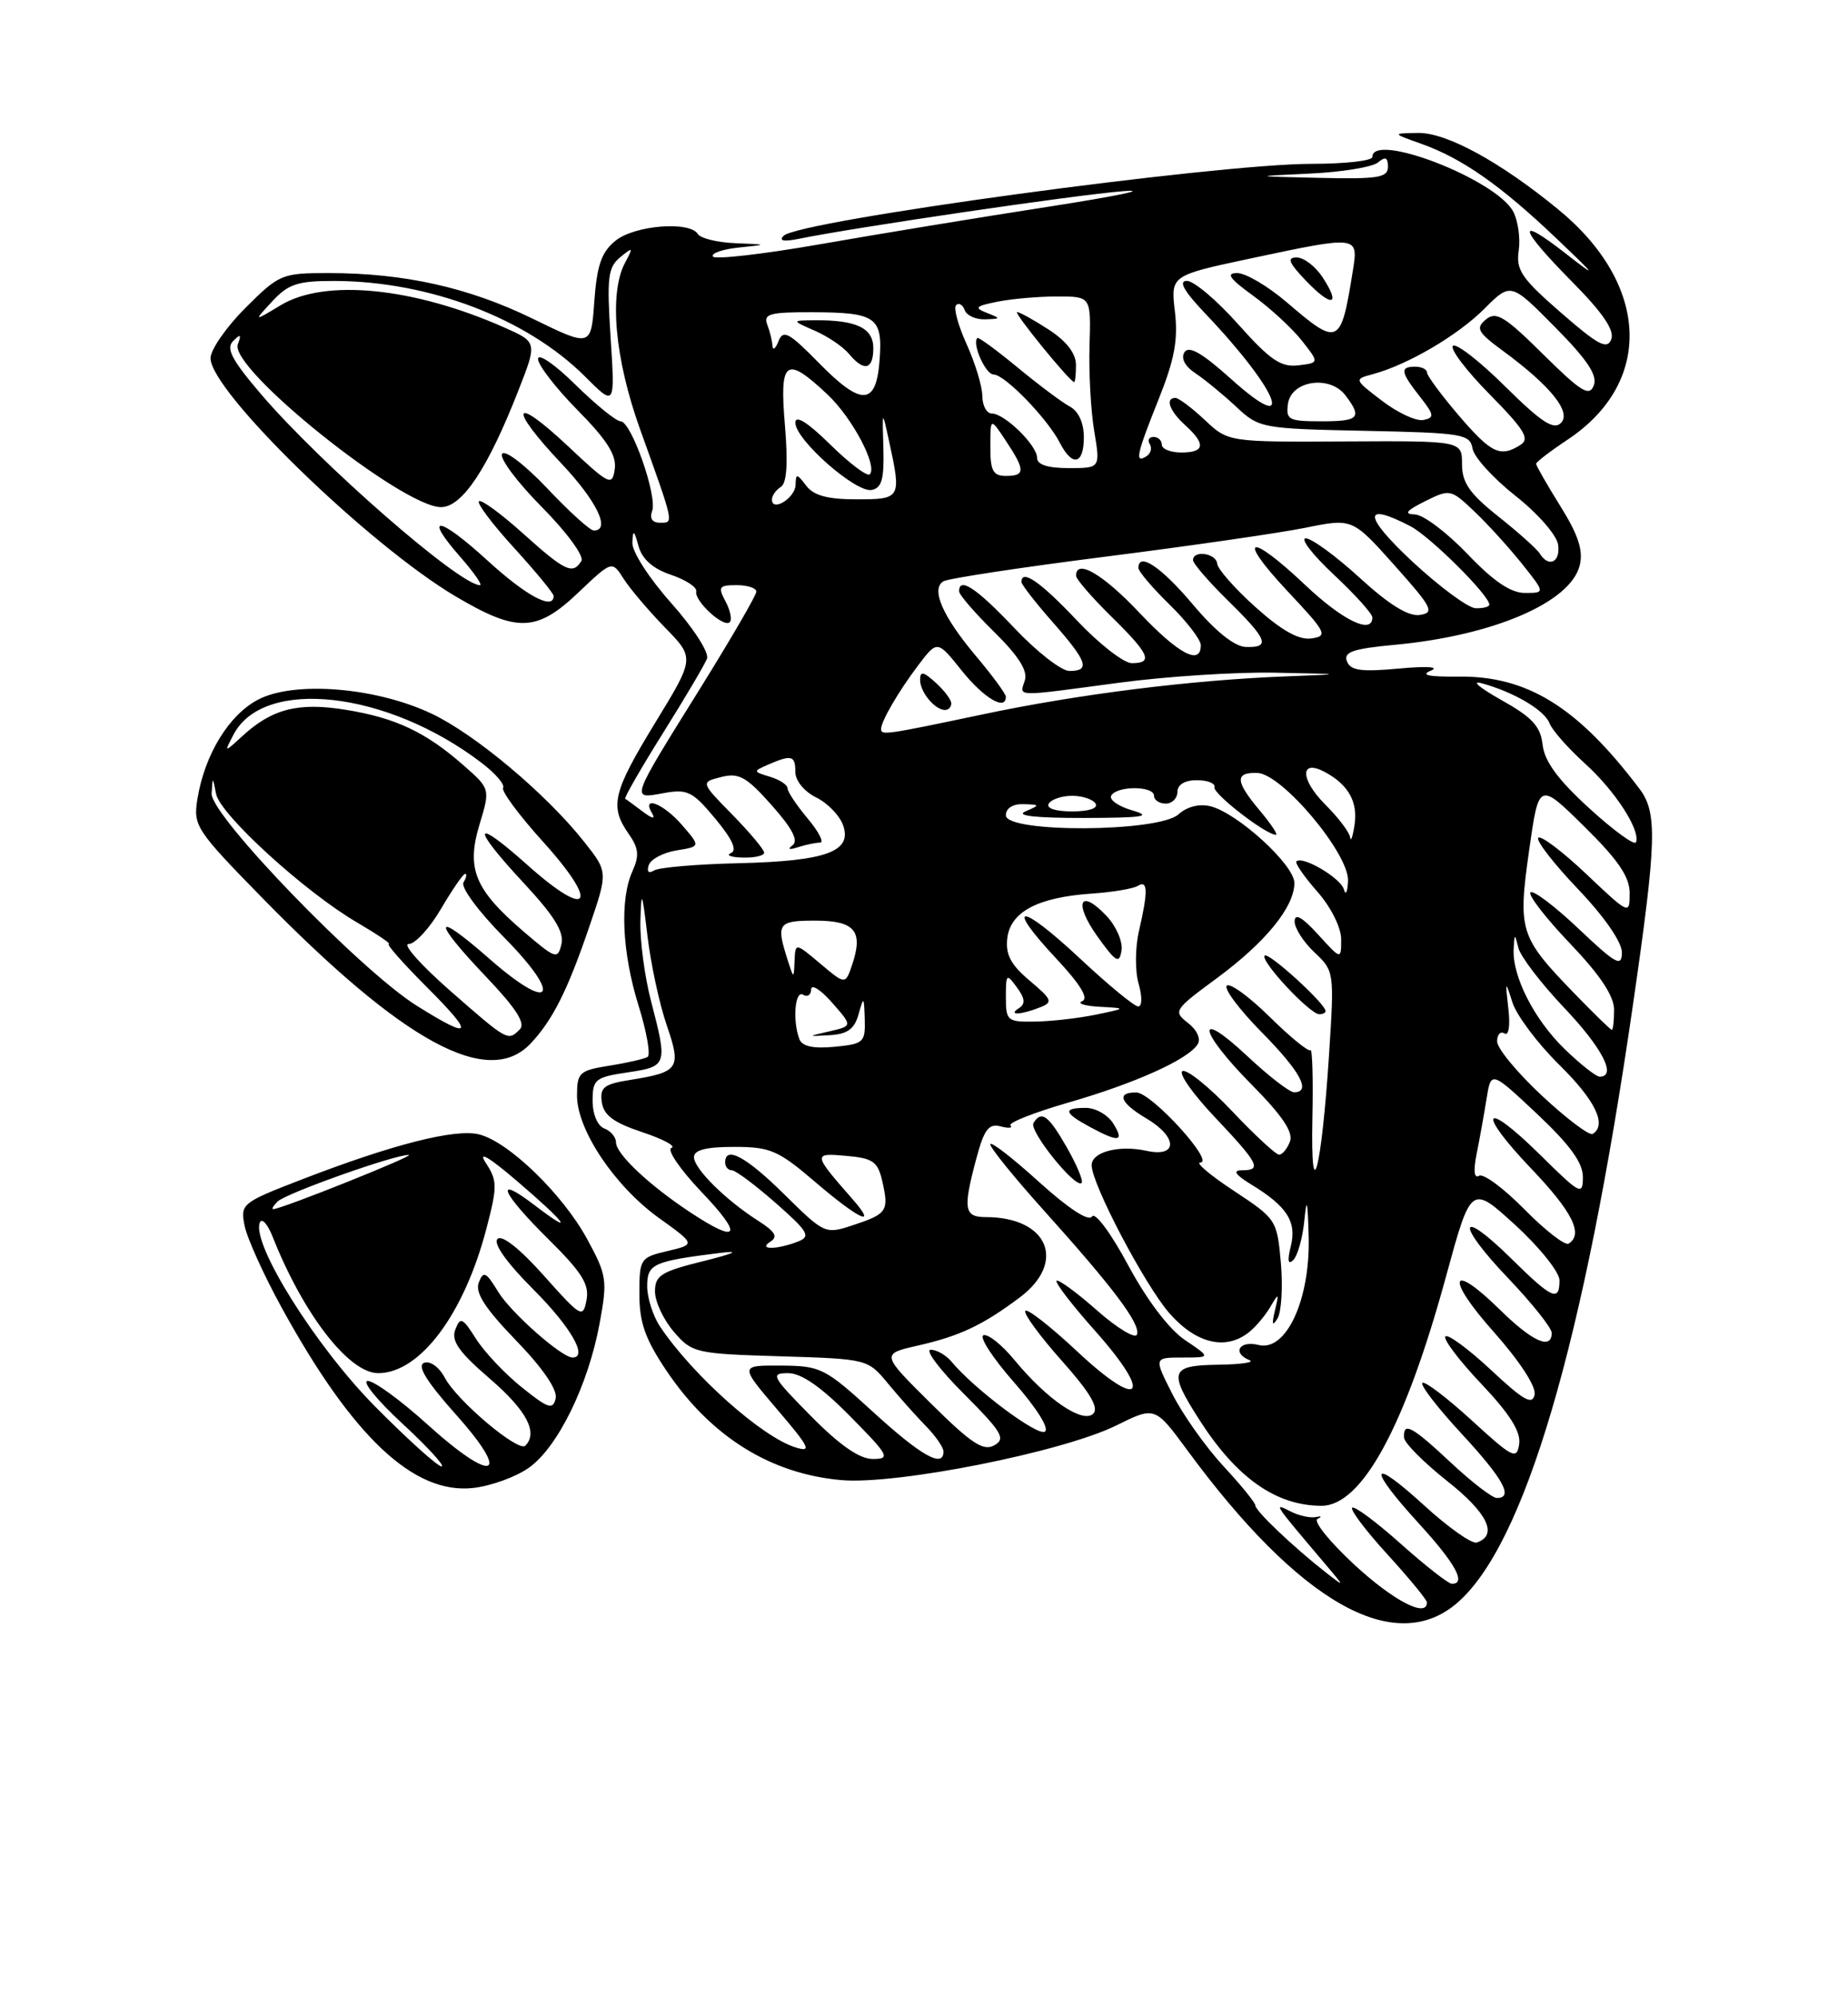 <?xml version="1.0" encoding="UTF-8" standalone="no"?>
<!DOCTYPE svg PUBLIC "-//W3C//DTD SVG 1.1//EN" "http://www.w3.org/Graphics/SVG/1.1/DTD/svg11.dtd" >
<svg xmlns="http://www.w3.org/2000/svg" xmlns:xlink="http://www.w3.org/1999/xlink" version="1.1" viewBox="0 0 237 256">
 <g >
 <path fill="currentColor"
d=" M 186.76 205.55 C 195.49 198.21 203.13 172.30 209.43 128.73 C 212.47 107.73 212.57 104.16 210.25 101.09 C 202.30 90.59 195.86 86.61 187.00 86.72 C 183.20 86.76 182.12 86.53 183.50 85.96 C 184.68 85.47 183.01 85.36 179.41 85.69 C 174.56 86.14 173.19 85.95 172.74 84.76 C 172.28 83.57 173.49 83.15 178.85 82.65 C 191.48 81.48 201.40 77.23 202.59 72.48 C 203.07 70.58 202.43 68.59 200.12 64.89 C 198.40 62.13 197.00 59.68 197.00 59.45 C 197.00 59.22 198.80 57.84 201.00 56.38 C 212.09 49.04 211.58 36.44 199.80 26.81 C 192.39 20.74 185.53 17.00 181.89 17.04 C 178.50 17.09 178.50 17.09 182.30 18.44 C 187.51 20.30 192.42 23.73 199.50 30.46 C 204.83 35.53 204.97 35.75 200.75 32.46 C 194.34 27.47 194.76 29.18 201.64 36.14 C 205.57 40.11 207.08 42.34 206.64 43.49 C 206.12 44.85 204.96 44.24 200.18 40.07 C 195.14 35.69 194.40 34.61 194.77 32.12 C 195.00 30.53 194.68 28.28 194.06 27.11 C 191.85 22.99 176.00 16.86 176.00 20.12 C 176.00 20.61 172.50 21.00 168.22 21.00 C 155.90 21.00 102.46 28.27 100.50 30.22 C 99.84 30.88 100.51 31.00 102.50 30.60 C 109.71 29.13 138.08 24.96 144.00 24.51 C 147.57 24.23 143.30 25.12 134.50 26.49 C 125.70 27.85 112.51 30.02 105.20 31.30 C 97.88 32.58 91.68 33.29 91.43 32.88 C 91.17 32.46 92.66 31.95 94.73 31.73 C 98.50 31.34 98.50 31.34 94.31 31.17 C 92.00 31.08 89.84 30.55 89.50 30.00 C 88.45 28.30 81.39 28.87 78.94 30.85 C 77.14 32.30 76.56 33.98 76.22 38.60 C 75.80 44.50 75.80 44.50 68.28 40.83 C 60.12 36.85 51.83 35.00 42.14 35.00 C 36.14 35.00 35.81 35.14 31.47 39.47 C 29.01 41.93 27.00 44.83 27.00 45.91 C 27.00 50.16 47.25 69.82 58.43 76.44 C 66.33 81.11 68.84 81.03 74.20 75.92 C 78.49 71.85 78.49 71.85 79.97 74.17 C 80.78 75.45 83.17 78.26 85.27 80.42 C 89.10 84.34 89.10 84.34 84.05 92.60 C 78.58 101.56 78.15 103.34 80.62 106.87 C 81.91 108.71 82.01 109.67 81.12 111.64 C 79.46 115.29 79.76 122.05 81.90 128.92 C 82.94 132.27 83.46 135.22 83.05 135.47 C 82.64 135.72 80.44 136.23 78.15 136.59 C 74.29 137.21 74.00 137.48 74.00 140.43 C 74.00 144.82 78.83 152.03 84.49 156.10 C 89.21 159.49 89.21 159.49 85.61 160.35 C 82.10 161.17 82.00 161.33 82.00 165.86 C 82.00 169.53 82.74 171.63 85.48 175.70 C 91.17 184.14 98.81 188.91 107.91 189.71 C 115.03 190.33 136.29 186.10 143.17 182.70 C 148.12 180.25 148.12 180.25 152.26 185.87 C 166.60 205.37 178.75 212.29 186.76 205.55 Z  M 67.85 188.11 C 71.55 185.47 75.44 177.52 76.90 169.62 C 77.92 164.08 77.82 163.45 75.31 158.83 C 72.18 153.07 65.24 146.35 61.45 145.40 C 58.40 144.63 50.40 146.66 38.74 151.16 C 31.00 154.15 30.81 154.30 31.37 157.11 C 31.69 158.70 33.82 163.41 36.11 167.58 C 45.21 184.16 53.05 191.55 60.66 190.72 C 62.95 190.47 66.18 189.30 67.85 188.11 Z  M 68.05 133.75 C 70.90 130.72 72.79 126.95 75.61 118.68 C 77.97 111.75 77.97 111.75 74.91 107.89 C 70.07 101.77 60.95 94.12 55.35 91.47 C 48.18 88.08 37.69 87.24 33.07 89.69 C 29.33 91.66 26.24 96.74 25.32 102.40 C 24.76 105.84 25.12 106.38 33.62 115.07 C 51.79 133.63 62.61 139.51 68.05 133.75 Z  M 173.70 200.56 C 170.51 197.61 168.38 194.96 168.97 194.68 C 169.57 194.39 169.48 194.28 168.78 194.44 C 168.07 194.60 166.60 194.28 165.50 193.72 C 163.27 192.59 163.23 192.53 169.97 200.48 C 172.50 203.47 172.50 203.47 170.00 201.52 C 165.92 198.33 161.00 193.66 161.00 192.97 C 161.00 192.62 159.16 190.35 156.90 187.92 C 154.65 185.49 151.72 181.36 150.39 178.75 C 147.97 174.00 147.97 174.00 151.63 174.00 C 155.30 174.00 155.30 174.00 151.96 171.75 C 149.92 170.37 147.10 166.65 144.68 162.16 C 142.47 158.04 140.43 155.30 140.05 155.92 C 139.62 156.61 137.03 154.91 133.18 151.43 C 129.78 148.35 127.00 146.21 127.00 146.67 C 127.00 147.13 130.08 150.93 133.85 155.12 C 142.82 165.09 146.27 169.69 145.82 171.04 C 145.62 171.65 143.30 170.26 140.68 167.95 C 138.06 165.64 135.73 163.94 135.50 164.16 C 135.28 164.39 137.51 167.29 140.47 170.61 C 147.98 179.05 146.33 180.88 138.13 173.20 C 134.70 169.99 131.71 167.66 131.49 168.02 C 131.26 168.39 133.37 171.26 136.17 174.41 C 139.76 178.43 140.96 180.44 140.21 181.19 C 138.89 182.51 134.30 179.41 130.13 174.35 C 128.51 172.38 126.71 170.94 126.13 171.14 C 125.54 171.34 127.31 174.06 130.05 177.18 C 132.97 180.50 134.61 183.12 134.00 183.50 C 133.03 184.10 124.93 178.03 122.03 174.53 C 121.33 173.69 120.13 173.00 119.36 173.00 C 118.59 173.00 120.50 175.54 123.60 178.64 C 128.52 183.57 129.02 184.41 127.51 185.25 C 126.11 186.04 124.56 185.01 119.38 179.88 C 112.98 173.54 112.98 173.54 117.74 172.46 C 123.09 171.24 126.02 169.86 130.75 166.32 C 136.84 161.78 134.42 156.00 126.43 156.00 C 123.64 156.00 123.47 154.99 125.22 148.46 C 126.22 144.74 126.80 143.98 128.32 144.37 C 129.35 144.64 129.92 144.59 129.59 144.25 C 129.25 143.92 132.61 142.59 137.05 141.31 C 145.66 138.82 152.40 135.78 153.60 133.84 C 154.03 133.15 153.50 131.99 152.35 131.11 C 150.43 129.62 150.56 129.42 156.04 125.39 C 162.31 120.77 166.00 116.25 166.00 113.17 C 166.00 110.86 158.73 104.22 155.24 103.34 C 153.81 102.99 152.24 103.38 151.13 104.38 C 148.60 106.68 129.00 106.78 129.00 104.50 C 129.00 103.59 129.89 103.03 131.25 103.07 C 133.40 103.14 133.41 103.18 131.50 104.00 C 130.20 104.56 132.83 104.85 139.00 104.84 C 146.65 104.82 147.86 104.64 145.21 103.87 C 143.41 103.35 142.20 102.49 142.52 101.96 C 143.31 100.69 148.00 100.72 148.00 102.00 C 148.00 102.55 148.68 103.00 149.50 103.00 C 150.32 103.00 151.00 102.33 151.00 101.50 C 151.00 100.57 151.94 100.00 153.50 100.00 C 154.87 100.00 155.89 100.41 155.75 100.90 C 155.52 101.72 162.35 107.00 163.63 107.00 C 163.93 107.00 163.01 105.62 161.59 103.92 C 158.41 100.15 158.33 98.98 161.25 99.07 C 164.40 99.16 173.04 109.44 172.88 112.91 C 172.82 114.34 172.58 114.83 172.35 114.00 C 171.95 112.54 167.03 109.64 166.26 110.41 C 166.05 110.62 167.25 112.36 168.94 114.28 C 170.70 116.28 172.00 118.89 172.00 120.40 C 172.00 123.03 172.00 123.03 169.03 119.77 C 167.01 117.55 166.05 117.01 166.03 118.08 C 166.01 118.94 167.16 120.74 168.57 122.06 C 171.12 124.46 171.13 124.57 170.44 135.26 C 169.48 149.98 168.07 155.36 168.31 143.33 C 168.42 138.28 168.30 134.36 168.06 134.60 C 167.82 134.85 165.46 132.93 162.83 130.33 C 160.20 127.74 157.72 125.94 157.33 126.34 C 156.94 126.73 158.95 129.41 161.81 132.31 C 166.77 137.33 168.21 140.00 165.96 140.00 C 165.38 140.00 162.68 137.91 159.96 135.36 C 153.18 129.02 153.66 132.09 160.54 139.04 C 164.45 142.99 165.89 145.13 165.43 146.32 C 165.08 147.24 164.45 148.00 164.04 148.00 C 163.63 148.00 160.93 145.50 158.04 142.45 C 155.16 139.40 152.29 137.07 151.67 137.28 C 151.06 137.48 152.90 140.13 155.78 143.17 C 161.47 149.19 161.88 150.00 159.25 150.00 C 158.04 150.01 158.42 150.57 160.50 151.84 C 165.07 154.63 166.32 156.59 165.54 159.74 C 165.08 161.59 165.19 162.17 165.86 161.50 C 166.41 160.95 167.05 158.70 167.27 156.50 C 167.58 153.36 167.70 153.78 167.83 158.43 C 168.06 166.54 164.96 173.28 161.41 172.39 C 158.94 171.77 157.96 173.41 160.25 174.34 C 160.94 174.62 159.14 174.88 156.25 174.92 C 150.05 175.01 149.81 175.75 153.86 182.05 C 158.61 189.45 163.68 193.00 169.48 193.00 C 174.67 193.00 180.19 182.85 185.43 163.67 C 188.66 151.84 188.66 151.84 194.33 157.02 C 197.45 159.87 200.00 163.06 200.00 164.10 C 200.00 166.91 199.06 166.49 193.81 161.31 C 187.01 154.62 186.65 156.74 193.38 163.79 C 196.47 167.03 199.00 170.20 199.00 170.84 C 199.00 173.07 196.54 171.97 192.38 167.89 C 185.93 161.55 185.32 163.72 191.59 170.74 C 194.88 174.45 197.01 177.70 196.81 178.74 C 196.53 180.15 195.41 179.51 191.22 175.60 C 188.33 172.90 185.70 170.97 185.37 171.29 C 185.05 171.62 187.11 174.36 189.97 177.37 C 193.64 181.25 195.06 183.51 194.83 185.09 C 194.53 187.14 194.01 186.88 188.72 182.03 C 185.53 179.12 182.70 176.97 182.41 177.25 C 182.13 177.54 184.39 180.47 187.45 183.77 C 192.81 189.56 194.15 192.00 191.96 192.00 C 191.38 192.00 188.75 189.97 186.10 187.50 C 181.05 182.78 179.96 182.19 180.06 184.25 C 180.09 184.94 182.59 187.45 185.61 189.84 C 190.79 193.93 192.16 196.78 189.38 197.71 C 188.76 197.91 185.72 195.77 182.63 192.94 C 175.65 186.57 175.28 187.96 182.00 195.31 C 186.68 200.43 188.08 203.00 186.20 203.00 C 185.76 203.00 182.81 200.70 179.65 197.88 C 176.49 195.06 173.69 192.98 173.41 193.25 C 173.14 193.53 175.19 196.23 177.96 199.26 C 180.73 202.30 183.00 205.05 183.00 205.39 C 183.00 207.41 178.71 205.18 173.70 200.56 Z  M 160.18 170.75 C 161.05 170.06 162.28 168.60 162.92 167.50 C 164.00 165.66 164.05 165.70 163.50 168.00 C 163.08 169.77 163.17 170.06 163.83 169.00 C 164.34 168.18 164.53 164.98 164.27 161.89 C 163.78 156.36 163.69 156.23 158.25 152.64 C 155.21 150.64 153.27 149.00 153.93 149.00 C 155.85 149.00 147.70 140.07 145.75 140.03 C 143.12 139.98 143.64 141.36 147.00 143.34 C 151.06 145.74 151.08 148.40 147.02 147.50 C 143.49 146.73 140.00 147.65 140.00 149.35 C 140.00 151.75 146.83 164.73 149.98 168.33 C 153.40 172.22 157.21 173.13 160.18 170.75 Z  M 136.83 147.09 C 134.45 142.93 133.56 142.28 132.54 143.94 C 131.93 144.93 137.94 152.40 138.71 151.62 C 138.96 151.37 138.11 149.34 136.83 147.09 Z  M 142.77 144.00 C 142.08 142.90 140.50 142.00 139.26 142.00 C 136.28 142.00 136.41 142.62 139.75 144.43 C 143.50 146.46 144.24 146.36 142.77 144.00 Z  M 170.00 129.60 C 170.00 128.65 162.68 121.99 162.19 122.48 C 161.56 123.11 167.98 130.00 169.20 130.00 C 169.64 130.00 170.00 129.82 170.00 129.60 Z  M 104.00 181.50 C 98.98 176.42 98.76 176.00 101.07 176.00 C 102.77 176.00 105.30 177.75 109.00 181.50 C 114.02 186.58 114.24 187.00 111.93 187.00 C 110.23 187.00 107.70 185.25 104.00 181.50 Z  M 112.00 181.00 C 105.79 175.33 105.26 175.07 100.17 175.03 C 94.85 175.00 94.85 175.00 99.67 180.65 C 103.86 185.55 104.16 186.19 102.00 185.51 C 97.68 184.16 88.80 176.23 84.65 170.03 C 83.74 168.67 83.00 166.34 83.00 164.86 C 83.00 161.99 83.73 161.66 92.50 160.57 C 94.99 160.27 94.14 160.66 90.25 161.63 C 84.79 162.98 84.00 163.47 84.00 165.53 C 84.00 166.83 85.09 169.15 86.41 170.69 C 88.75 173.41 89.18 173.51 100.05 173.84 C 111.27 174.18 111.29 174.19 113.89 177.34 C 115.33 179.08 117.51 181.53 118.75 182.79 C 119.99 184.06 121.00 185.52 121.00 186.05 C 121.00 188.21 118.14 186.61 112.00 181.00 Z  M 98.81 159.14 C 99.79 158.52 99.41 157.86 97.31 156.52 C 93.11 153.86 89.00 149.80 89.00 148.31 C 89.00 147.40 90.56 147.00 94.14 147.00 C 98.79 147.00 99.79 147.43 104.55 151.50 C 110.18 156.31 112.61 157.44 109.38 153.75 C 104.23 147.88 104.21 147.76 108.54 148.15 C 112.00 148.46 112.58 148.88 113.17 151.48 C 114.01 155.23 113.76 155.59 109.38 157.04 C 105.83 158.21 105.73 158.16 100.61 153.11 C 95.69 148.25 93.00 146.80 93.00 149.00 C 93.00 149.55 93.39 150.00 93.86 150.00 C 94.33 150.00 96.86 151.89 99.48 154.19 C 103.65 157.86 104.01 158.48 102.37 159.12 C 99.63 160.20 97.12 160.21 98.81 159.14 Z  M 195.50 155.00 C 192.84 152.30 190.22 150.36 189.68 150.70 C 189.05 151.09 188.94 150.06 189.37 147.91 C 189.75 146.03 190.32 142.86 190.64 140.87 C 191.22 137.23 191.22 137.23 197.11 142.76 C 201.33 146.73 203.00 149.02 203.00 150.86 C 203.00 153.28 202.67 153.10 197.52 148.02 C 190.22 140.81 189.24 142.31 196.38 149.79 C 201.67 155.33 203.10 158.20 201.17 159.40 C 200.71 159.68 198.16 157.70 195.50 155.00 Z  M 88.48 155.36 C 83.18 151.85 79.00 147.90 79.00 146.42 C 79.00 145.76 78.33 144.95 77.50 144.64 C 76.63 144.31 76.00 142.81 76.00 141.09 C 76.00 138.34 76.33 138.07 80.50 137.45 C 85.58 136.69 85.63 136.53 83.50 128.34 C 82.67 125.17 82.06 120.54 82.13 118.04 C 82.25 113.97 82.34 114.17 83.04 120.00 C 83.47 123.58 84.57 128.70 85.50 131.39 C 87.41 136.95 87.10 137.41 80.80 138.42 C 77.45 138.95 76.91 139.38 77.18 141.27 C 77.42 142.95 78.71 143.90 82.39 145.12 C 85.07 146.01 86.75 146.92 86.11 147.13 C 85.48 147.34 87.20 149.87 89.95 152.76 C 95.39 158.45 94.78 159.53 88.48 155.36 Z  M 197.75 140.44 C 194.59 137.50 192.00 134.37 192.00 133.48 C 192.00 132.60 192.42 132.14 192.94 132.46 C 193.49 132.80 193.70 131.48 193.44 129.27 C 193.03 125.65 193.05 125.62 193.97 128.50 C 194.50 130.15 197.19 133.74 199.96 136.47 C 204.60 141.03 206.13 144.19 204.25 145.34 C 203.84 145.59 200.91 143.39 197.75 140.44 Z  M 200.64 134.44 C 196.74 130.65 193.93 125.12 194.12 121.63 C 194.23 119.61 194.26 119.60 194.73 121.50 C 195.00 122.60 197.64 126.05 200.61 129.18 C 205.49 134.31 207.39 138.00 205.15 138.00 C 204.69 138.00 202.66 136.40 200.64 134.44 Z  M 102.52 133.19 C 101.62 130.83 101.95 126.85 103.00 127.50 C 103.55 127.84 104.01 127.53 104.03 126.81 C 104.05 126.09 105.25 126.85 106.70 128.50 C 109.34 131.50 109.34 131.50 106.42 132.18 C 103.50 132.85 103.50 132.85 106.46 132.68 C 108.69 132.54 109.59 131.88 110.11 130.00 C 110.76 127.66 110.81 127.70 110.90 130.64 C 110.99 133.60 110.76 133.81 107.02 134.17 C 104.31 134.43 102.87 134.12 102.52 133.19 Z  M 201.83 127.25 C 194.90 120.09 194.65 119.30 196.10 109.03 C 197.35 100.20 197.35 100.20 203.18 105.94 C 207.53 110.22 209.00 112.38 209.00 114.48 C 209.00 117.27 208.95 117.25 203.44 112.03 C 200.39 109.14 197.62 107.05 197.28 107.38 C 196.95 107.71 199.23 110.66 202.34 113.92 C 205.74 117.48 208.00 120.74 208.00 122.07 C 208.00 124.00 207.27 123.60 202.44 119.03 C 199.39 116.14 196.62 114.05 196.28 114.38 C 195.95 114.71 198.23 117.66 201.34 120.92 C 205.22 124.98 207.00 127.66 207.00 129.43 C 207.00 130.84 206.87 132.00 206.71 132.00 C 206.55 132.00 204.36 129.86 201.83 127.25 Z  M 129.00 127.81 C 129.00 124.81 129.09 124.74 130.41 126.55 C 131.47 127.99 131.53 128.68 130.66 129.23 C 129.20 130.16 130.90 130.10 133.37 129.12 C 135.07 128.46 134.95 128.13 132.06 125.70 C 129.64 123.67 128.94 122.35 129.18 120.27 C 129.57 116.88 133.07 115.02 139.94 114.54 C 142.65 114.36 145.34 113.91 145.93 113.54 C 147.21 112.75 147.25 114.22 146.07 119.32 C 145.58 121.43 145.55 124.45 146.02 126.07 C 146.50 127.75 146.48 129.00 145.97 129.00 C 145.48 129.00 142.12 126.24 138.51 122.86 C 130.81 115.66 128.72 115.65 135.44 122.84 C 138.54 126.15 139.66 127.98 138.79 128.32 C 138.08 128.61 139.07 128.93 141.00 129.04 C 144.50 129.23 144.50 129.23 140.50 130.06 C 138.30 130.51 134.81 130.91 132.75 130.94 C 129.19 131.00 129.00 130.84 129.00 127.81 Z  M 141.94 117.43 C 138.51 113.78 137.63 115.66 140.73 120.01 C 143.11 123.33 143.55 123.59 143.83 121.84 C 144.02 120.72 143.16 118.74 141.94 117.43 Z  M 105.21 123.52 C 102.00 120.82 102.00 120.82 101.90 123.16 C 101.80 125.50 101.80 125.50 101.00 123.00 C 99.51 118.36 99.77 118.00 104.53 118.00 C 109.61 118.00 110.73 119.31 109.31 123.58 C 108.42 126.23 108.42 126.23 105.21 123.52 Z  M 83.20 110.89 C 83.45 110.13 85.05 109.28 86.76 109.00 C 89.85 108.50 89.85 108.50 87.47 105.75 C 85.10 103.00 82.21 101.87 83.63 104.25 C 84.10 105.03 83.66 104.95 82.44 104.03 C 81.37 103.23 80.36 102.48 80.18 102.38 C 80.01 102.28 82.18 98.51 85.00 94.00 C 87.83 89.49 90.38 85.18 90.67 84.42 C 90.96 83.65 88.95 80.52 86.10 77.32 C 83.24 74.11 81.04 70.70 81.10 69.55 C 81.18 67.83 81.31 67.91 81.89 70.00 C 82.35 71.67 83.73 72.89 86.04 73.67 C 87.94 74.31 89.41 75.27 89.29 75.80 C 89.02 77.03 92.82 80.51 93.59 79.75 C 93.90 79.43 93.66 78.23 93.05 77.09 C 92.05 75.23 92.20 75.00 94.46 75.00 C 95.86 75.00 97.00 75.37 97.00 75.83 C 97.00 76.28 93.80 81.79 89.89 88.08 C 80.74 102.77 80.86 102.43 85.09 101.66 C 88.16 101.10 88.82 101.42 91.74 104.94 C 93.92 107.56 94.57 109.00 93.74 109.34 C 93.06 109.62 93.74 109.88 95.25 109.92 C 96.76 109.96 98.00 109.68 98.00 109.29 C 98.00 108.90 96.16 106.70 93.92 104.42 C 89.84 100.26 89.84 100.26 92.50 99.59 C 94.76 99.02 95.73 99.56 98.97 103.21 C 101.61 106.18 102.43 107.76 101.64 108.34 C 100.94 108.86 101.21 108.96 102.33 108.59 C 103.34 108.27 104.62 108.00 105.17 108.00 C 105.72 108.00 105.01 106.62 103.59 104.92 C 102.17 103.23 101.00 101.48 101.00 101.04 C 101.00 100.60 99.99 99.93 98.75 99.56 C 96.56 98.90 96.56 98.86 98.50 98.01 C 101.52 96.70 102.00 96.82 102.00 98.95 C 102.00 100.06 103.14 101.45 104.65 102.20 C 106.11 102.91 107.67 104.51 108.11 105.74 C 109.35 109.14 105.98 110.37 94.76 110.64 C 89.41 110.76 84.51 111.18 83.88 111.57 C 83.18 112.00 82.92 111.74 83.20 110.89 Z  M 203.84 103.62 C 199.82 99.96 198.08 97.59 197.84 95.48 C 197.57 93.09 196.51 91.94 192.50 89.70 C 189.75 88.15 188.62 87.20 190.00 87.57 C 194.15 88.70 198.07 91.01 198.72 92.70 C 199.05 93.58 201.09 95.89 203.23 97.83 C 207.12 101.34 210.40 106.39 209.81 107.96 C 209.64 108.41 206.95 106.46 203.84 103.62 Z  M 173.15 107.33 C 173.07 106.68 171.62 104.77 169.93 103.09 C 166.73 99.88 166.70 97.24 169.89 98.94 C 172.91 100.56 174.16 102.76 173.72 105.69 C 173.49 107.24 173.23 107.97 173.15 107.33 Z  M 134.50 103.00 C 134.84 102.45 136.19 102.00 137.50 102.00 C 138.81 102.00 140.16 102.45 140.50 103.00 C 140.87 103.60 139.66 104.00 137.50 104.00 C 135.34 104.00 134.13 103.60 134.50 103.00 Z  M 113.00 93.43 C 113.00 92.44 115.24 88.60 117.76 85.27 C 120.21 82.04 120.21 82.04 123.35 85.97 C 126.17 89.48 129.00 91.16 129.00 89.31 C 129.00 88.94 127.26 86.57 125.14 84.06 C 120.88 78.99 119.36 75.51 120.98 74.51 C 121.57 74.15 130.89 72.73 141.69 71.36 C 152.50 69.99 164.06 68.32 167.39 67.65 C 173.44 66.42 173.44 66.42 178.84 72.46 C 183.69 77.89 184.02 78.53 182.09 78.82 C 180.63 79.04 178.16 77.52 174.39 74.07 C 171.34 71.28 168.22 69.00 167.46 69.00 C 166.71 69.00 168.32 71.09 171.04 73.64 C 173.77 76.19 176.00 78.66 176.00 79.14 C 176.00 81.37 172.21 79.54 167.41 75.00 C 160.15 68.14 158.48 68.68 165.10 75.75 C 170.12 81.09 170.34 81.52 168.18 81.83 C 166.58 82.06 164.38 80.83 161.03 77.83 C 158.38 75.45 156.16 72.94 156.10 72.25 C 155.99 70.91 153.00 70.47 153.00 71.79 C 153.00 72.23 155.03 74.57 157.50 77.00 C 162.58 81.98 162.98 83.04 159.75 82.92 C 158.32 82.87 155.86 80.90 153.00 77.50 C 148.92 72.66 146.00 70.70 146.00 72.80 C 146.00 73.24 147.80 75.35 150.00 77.50 C 152.20 79.65 154.00 81.99 154.00 82.70 C 154.00 85.36 151.14 83.84 146.09 78.50 C 141.44 73.58 138.00 71.58 138.00 73.79 C 138.00 74.23 140.03 76.57 142.50 79.00 C 147.43 83.84 147.94 85.00 145.15 85.00 C 144.12 85.00 140.95 82.53 138.09 79.50 C 133.42 74.56 131.00 72.89 131.00 74.60 C 131.00 74.92 132.80 77.24 135.00 79.74 C 139.46 84.80 139.87 86.00 137.15 86.00 C 136.12 86.00 132.95 83.53 130.09 80.50 C 125.24 75.38 123.00 73.89 123.00 75.79 C 123.00 76.23 125.03 78.57 127.50 81.00 C 130.62 84.07 131.83 85.97 131.43 87.21 C 130.75 89.35 129.91 89.33 143.50 87.51 C 149.55 86.70 158.55 86.12 163.50 86.22 C 172.50 86.40 172.50 86.40 165.00 86.69 C 152.85 87.15 138.30 88.97 126.00 91.57 C 113.50 94.20 113.00 94.27 113.00 93.43 Z  M 122.00 90.15 C 122.00 89.69 121.10 88.50 120.00 87.50 C 118.41 86.06 118.00 85.99 118.00 87.15 C 118.00 88.71 119.90 91.00 121.20 91.00 C 121.64 91.00 122.00 90.62 122.00 90.15 Z  M 181.11 71.96 C 174.84 66.10 174.74 64.26 180.87 67.44 C 183.39 68.74 191.00 76.30 191.00 77.50 C 191.00 77.78 190.21 77.98 189.25 77.96 C 188.29 77.93 184.63 75.23 181.11 71.96 Z  M 62.55 71.87 C 56.27 66.13 54.17 65.85 59.04 71.39 C 60.78 73.38 61.91 75.00 61.55 75.00 C 58.93 75.00 41.09 59.44 33.43 50.47 C 29.71 46.11 28.95 44.65 29.90 43.71 C 30.85 42.76 30.98 42.85 30.50 44.13 C 29.33 47.19 51.58 65.00 56.56 65.00 C 59.28 65.00 62.57 60.04 66.49 50.03 C 68.91 43.85 68.91 43.85 64.64 41.96 C 53.04 36.83 41.67 35.70 36.00 39.12 C 32.50 41.23 32.50 41.23 34.92 38.62 C 36.98 36.39 38.19 36.00 42.92 36.01 C 55.08 36.05 67.58 40.82 75.03 48.26 C 78.88 52.11 78.88 52.11 78.31 43.29 C 77.81 35.59 77.96 34.28 79.53 32.98 C 81.20 31.61 81.24 31.66 80.16 33.68 C 78.08 37.59 78.84 45.97 82.08 55.00 C 86.50 67.30 86.44 67.00 84.65 67.00 C 83.65 67.00 83.28 66.44 83.63 65.51 C 84.35 63.64 80.96 54.00 79.59 54.00 C 79.03 54.00 76.42 51.88 73.78 49.29 C 71.15 46.70 69.00 45.22 69.00 46.01 C 69.00 46.79 71.29 49.75 74.09 52.59 C 77.86 56.41 79.09 58.35 78.84 60.12 C 78.52 62.36 78.17 62.19 72.75 57.10 C 65.68 50.48 65.14 52.15 72.00 59.41 C 76.53 64.20 78.37 68.00 76.15 68.00 C 75.67 68.00 72.98 65.56 70.16 62.57 C 67.31 59.57 64.74 57.60 64.39 58.17 C 64.04 58.74 66.34 61.81 69.50 65.00 C 72.69 68.22 74.94 71.29 74.56 71.90 C 73.45 73.69 72.48 73.23 67.07 68.37 C 64.24 65.83 61.70 63.97 61.42 64.25 C 61.14 64.52 63.19 67.23 65.96 70.26 C 68.73 73.30 71.00 76.05 71.00 76.39 C 71.00 78.26 67.48 76.38 62.55 71.87 Z  M 188.19 71.00 C 185.56 68.25 182.54 65.97 181.46 65.94 C 180.00 65.89 180.33 65.46 182.75 64.25 C 185.95 62.66 186.06 62.68 189.10 65.57 C 190.80 67.18 193.53 70.19 195.18 72.25 C 198.17 76.00 198.17 76.00 195.56 76.00 C 193.74 76.00 191.53 74.50 188.19 71.00 Z  M 197.47 70.95 C 197.12 70.38 194.73 68.24 192.16 66.20 C 188.47 63.27 187.50 61.87 187.50 59.50 C 187.50 56.50 187.50 56.50 172.51 56.58 C 157.52 56.66 157.52 56.66 154.51 53.83 C 152.86 52.28 151.16 51.01 150.75 51.00 C 149.38 51.00 149.98 52.67 152.00 54.50 C 154.67 56.92 154.52 58.00 151.50 58.00 C 150.12 58.00 149.00 57.55 149.00 57.00 C 149.00 56.45 148.52 56.00 147.94 56.00 C 147.36 56.00 147.14 56.42 147.46 56.93 C 147.77 57.44 147.58 58.14 147.02 58.49 C 145.50 59.43 145.74 58.30 148.61 51.12 C 150.63 46.08 151.10 43.53 150.68 39.95 C 150.13 35.31 150.13 35.31 160.32 33.14 C 174.27 30.18 174.22 30.17 173.49 34.75 C 171.95 44.33 171.68 44.45 164.98 38.71 C 162.59 36.67 159.75 35.00 158.67 35.00 C 157.18 35.00 157.67 35.70 160.69 37.89 C 162.89 39.48 165.70 42.07 166.94 43.64 C 169.20 46.50 169.20 46.50 166.49 46.83 C 164.27 47.09 162.88 46.14 158.81 41.58 C 156.08 38.51 153.11 36.00 152.21 36.00 C 151.09 36.00 151.83 37.31 154.63 40.25 C 164.04 50.14 166.40 56.24 157.84 48.54 C 154.15 45.23 152.46 44.26 151.90 45.15 C 151.42 45.93 151.96 46.95 153.32 47.85 C 154.52 48.65 156.86 50.57 158.52 52.12 C 161.48 54.89 161.78 54.94 175.02 55.22 C 187.60 55.48 188.52 55.63 188.85 57.50 C 189.04 58.60 191.52 61.32 194.35 63.55 C 197.21 65.80 199.64 68.58 199.82 69.80 C 200.15 72.06 198.62 72.81 197.47 70.95 Z  M 169.61 35.53 C 168.70 34.14 167.21 33.00 166.29 33.00 C 165.01 33.00 165.28 33.68 167.49 35.99 C 170.82 39.46 172.02 39.20 169.61 35.53 Z  M 99.00 64.03 C 99.00 63.53 99.51 62.80 100.13 62.42 C 100.91 61.94 101.07 59.40 100.66 54.45 C 99.95 46.11 100.77 45.53 106.12 50.56 C 109.31 53.56 112.59 59.75 111.54 60.80 C 111.22 61.11 108.94 59.40 106.48 56.98 C 103.56 54.11 102.00 53.14 102.00 54.18 C 102.00 56.36 109.75 63.19 111.79 62.80 C 113.08 62.55 113.40 61.41 113.29 57.49 C 113.14 52.50 113.14 52.50 114.01 56.50 C 115.62 63.89 115.56 64.00 109.86 64.00 C 106.14 64.00 104.35 63.52 103.39 62.25 C 102.20 60.68 102.06 60.67 102.03 62.14 C 102.00 63.82 99.00 65.68 99.00 64.03 Z  M 127.01 57.25 C 127.01 53.50 127.01 53.50 129.00 56.50 C 131.50 60.27 131.50 61.00 129.00 61.00 C 127.35 61.00 127.00 60.34 127.01 57.25 Z  M 133.00 58.67 C 133.00 57.07 128.83 53.00 127.19 53.00 C 126.53 53.00 125.99 51.99 125.98 50.75 C 125.97 49.51 125.06 46.52 123.96 44.10 C 122.86 41.68 122.26 39.43 122.62 39.10 C 122.98 38.77 123.47 39.06 123.72 39.75 C 123.97 40.44 125.14 40.97 126.33 40.93 C 128.38 40.86 128.39 40.82 126.55 40.10 C 124.89 39.45 125.10 39.23 127.92 38.67 C 129.75 38.30 133.20 38.00 135.58 38.00 C 139.92 38.00 139.92 38.00 139.73 44.25 C 139.62 47.69 139.89 52.64 140.33 55.25 C 141.12 60.00 141.12 60.00 137.06 60.00 C 134.36 60.00 133.00 59.56 133.00 58.67 Z  M 139.00 56.04 C 139.00 54.20 138.31 52.70 137.19 52.10 C 136.19 51.57 133.18 49.31 130.49 47.09 C 127.81 44.88 125.49 43.18 125.34 43.32 C 124.63 44.04 126.39 48.00 127.42 48.00 C 128.85 48.00 134.31 53.62 135.92 56.75 C 137.53 59.89 139.00 59.55 139.00 56.04 Z  M 137.99 46.75 C 137.98 45.29 136.76 43.71 134.50 42.25 C 132.59 41.01 130.77 40.00 130.44 40.00 C 129.92 40.00 137.16 48.89 137.75 48.97 C 137.89 48.99 137.99 47.99 137.99 46.75 Z  M 187.08 53.25 C 184.85 50.64 183.01 48.16 183.01 47.75 C 183.00 47.34 182.32 47.00 181.50 47.00 C 179.50 47.00 179.61 47.68 182.10 50.84 C 183.94 53.18 183.99 53.54 182.55 53.83 C 181.64 54.02 179.27 52.92 177.26 51.39 C 173.64 48.62 173.63 48.61 176.06 47.96 C 180.54 46.75 186.91 43.02 190.35 39.59 C 193.75 36.19 193.75 36.19 199.41 41.91 C 203.57 46.11 204.90 48.11 204.40 49.40 C 203.83 50.88 202.79 50.24 197.91 45.42 C 192.97 40.53 191.87 39.86 190.56 40.95 C 189.21 42.07 189.49 42.58 192.76 44.98 C 198.89 49.49 201.57 52.83 200.18 54.22 C 199.25 55.15 197.65 54.10 193.02 49.52 C 189.74 46.27 186.73 43.94 186.33 44.33 C 185.94 44.73 188.07 47.53 191.06 50.56 C 195.50 55.06 196.23 56.25 195.00 57.02 C 192.40 58.67 191.26 58.12 187.08 53.25 Z  M 165.18 51.75 C 165.60 48.76 170.56 48.04 172.55 50.68 C 174.73 53.55 174.31 54.00 169.43 54.00 C 165.26 54.00 164.89 53.80 165.18 51.75 Z  M 105.01 46.51 C 101.18 42.61 100.44 42.21 99.84 43.73 C 99.46 44.70 99.11 44.97 99.07 44.33 C 99.03 43.69 98.73 42.45 98.39 41.58 C 97.88 40.24 98.75 40.00 104.14 40.02 C 112.35 40.04 113.21 40.64 112.81 46.09 C 112.39 52.02 110.51 52.12 105.01 46.51 Z  M 112.00 44.62 C 112.00 42.04 109.83 41.01 104.50 41.05 C 101.50 41.08 101.50 41.08 104.50 42.39 C 106.15 43.11 108.12 44.44 108.87 45.35 C 110.81 47.68 112.00 47.40 112.00 44.62 Z  M 167.96 22.25 C 172.06 22.06 175.99 21.42 176.71 20.83 C 177.67 20.03 178.00 20.16 178.00 21.38 C 178.00 22.77 176.74 22.97 169.25 22.80 C 160.50 22.60 160.50 22.60 167.96 22.25 Z  M 48.08 180.25 C 40.50 172.59 32.28 159.49 33.31 156.72 C 33.56 156.05 34.29 156.84 34.95 158.48 C 38.89 168.44 44.74 176.00 48.50 176.00 C 53.86 176.00 59.51 168.46 62.38 157.48 C 63.80 152.05 63.79 151.33 62.30 149.05 C 61.24 147.44 62.66 148.26 66.33 151.40 C 72.64 156.79 73.90 158.55 68.50 154.43 C 63.27 150.44 64.28 152.85 70.35 158.85 C 74.63 163.08 75.60 164.63 75.22 166.62 C 74.77 169.00 74.52 168.86 69.74 163.49 C 66.64 160.02 64.37 158.23 63.80 158.80 C 63.22 159.38 65.00 161.87 68.43 165.30 C 73.19 170.06 75.46 174.00 73.43 174.00 C 72.03 174.00 65.50 168.23 63.88 165.56 C 62.33 163.01 61.99 162.85 61.40 164.39 C 60.91 165.69 62.19 167.68 66.20 171.83 C 69.65 175.40 71.52 178.14 71.26 179.24 C 70.91 180.74 70.31 180.54 66.91 177.81 C 64.74 176.07 62.10 173.27 61.04 171.59 C 59.32 168.87 59.03 168.75 58.39 170.42 C 57.84 171.86 58.84 173.29 62.84 176.73 C 67.54 180.78 69.04 183.62 67.37 185.30 C 66.49 186.18 58.64 179.57 57.06 176.61 C 56.31 175.21 55.16 174.38 54.39 174.68 C 53.44 175.04 54.71 177.09 58.51 181.35 C 65.71 189.42 63.28 190.23 54.82 182.58 C 51.43 179.51 47.99 177.00 47.17 177.00 C 46.35 177.00 48.34 179.45 51.59 182.45 C 54.84 185.46 57.11 187.93 56.63 187.95 C 56.15 187.98 52.30 184.51 48.08 180.25 Z  M 35.59 154.01 C 36.65 152.95 50.65 147.98 52.43 148.03 C 53.37 148.06 36.20 154.93 35.05 154.98 C 34.80 154.99 35.04 154.56 35.59 154.01 Z  M 57.70 126.96 C 53.96 123.68 51.58 121.00 52.41 121.00 C 53.24 121.00 55.10 118.97 56.55 116.50 C 58.00 114.03 59.40 112.00 59.65 112.00 C 59.91 112.00 59.81 112.49 59.44 113.10 C 59.06 113.71 61.35 116.81 64.59 120.09 C 72.25 127.83 70.83 129.97 62.74 122.87 C 55.51 116.53 55.31 117.82 62.37 125.23 C 66.18 129.23 67.43 131.17 66.67 131.93 C 65.13 133.47 65.15 133.48 57.70 126.96 Z  M 53.45 128.91 C 46.21 124.38 26.97 104.48 27.14 101.71 C 27.27 99.50 27.27 99.50 27.71 101.75 C 28.22 104.41 39.13 114.35 45.80 118.24 C 48.38 119.75 50.21 120.99 49.86 120.99 C 49.51 121.00 51.69 123.47 54.72 126.50 C 60.95 132.73 60.61 133.39 53.45 128.91 Z  M 67.22 119.46 C 60.88 114.03 59.78 111.38 61.49 105.70 C 62.88 101.10 62.88 101.10 59.42 98.07 C 54.61 93.84 50.73 92.01 44.37 90.98 C 38.28 89.99 34.92 90.83 31.11 94.32 C 28.73 96.50 28.73 96.50 29.94 94.17 C 33.80 86.76 49.65 88.55 61.74 97.76 C 63.52 99.11 64.77 100.56 64.52 100.97 C 64.26 101.38 66.58 104.51 69.67 107.92 C 76.94 115.96 75.62 117.98 67.70 110.92 C 60.56 104.55 60.32 105.83 67.25 113.27 C 71.10 117.41 72.37 119.48 72.00 121.02 C 71.53 123.00 71.26 122.91 67.22 119.46 Z "/>
</g>
</svg>